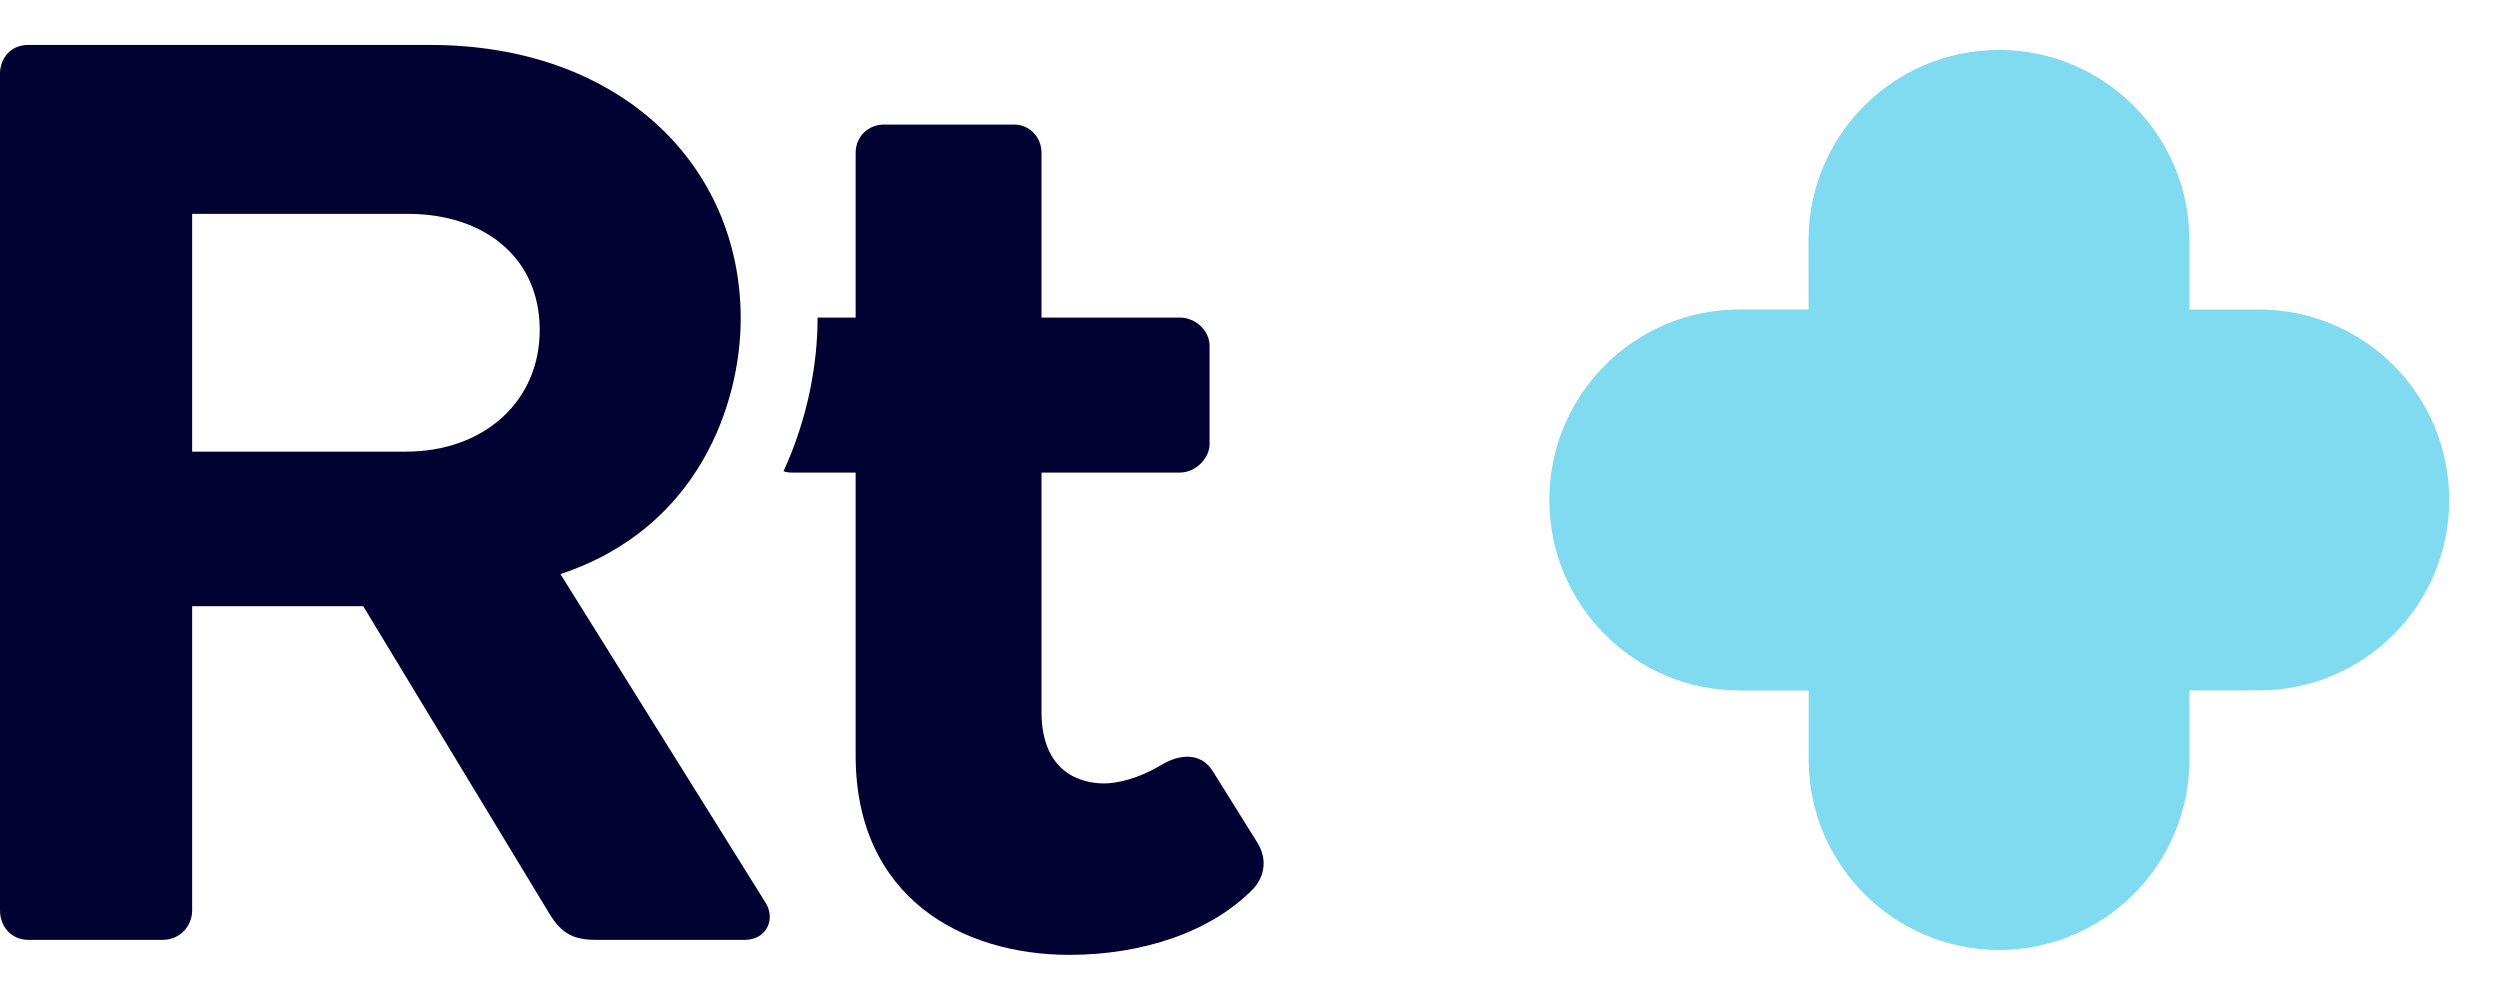 <svg width="35" height="14" viewBox="0 0 35 14" fill="none" xmlns="http://www.w3.org/2000/svg">
<path d="M8.343 13.158C8 13.158 7.84 13.051 7.663 12.744L5.085 8.487H2.69V12.744C2.69 12.974 2.513 13.158 2.276 13.158H0.396C0.166 13.158 0 12.98 0 12.744V1.025C0 0.848 0.124 0.629 0.396 0.629H6.019C8.685 0.629 10.37 2.314 10.37 4.46C10.37 5.625 9.797 7.393 7.846 8.037L10.707 12.62C10.867 12.85 10.743 13.158 10.424 13.158H8.343ZM7.556 4.62C7.556 3.597 6.77 2.994 5.711 2.994H2.69V6.323H5.682C6.77 6.323 7.556 5.625 7.556 4.62Z" fill="#010132"/>
<path fill-rule="evenodd" clip-rule="evenodd" d="M10.969 6.597C11.004 6.609 11.041 6.616 11.081 6.616H11.979V10.577C11.979 12.564 13.469 13.368 14.971 13.368C15.994 13.368 16.957 13.049 17.549 12.44C17.708 12.262 17.744 12.026 17.602 11.795L16.975 10.79C16.816 10.542 16.526 10.542 16.242 10.719C15.941 10.897 15.651 10.968 15.456 10.968C15.136 10.968 14.581 10.82 14.581 9.963V6.616H16.52C16.739 6.616 16.934 6.415 16.934 6.22V4.842C16.934 4.624 16.733 4.446 16.52 4.446H14.581V2.14C14.581 1.904 14.397 1.744 14.202 1.744H12.375C12.157 1.744 11.979 1.91 11.979 2.14V4.446H11.446C11.446 4.45 11.446 4.455 11.446 4.459C11.446 5.073 11.316 5.847 10.969 6.597Z" fill="#010132"/>
<path fill-rule="evenodd" clip-rule="evenodd" d="M25.321 9.667L25.321 10.631C25.321 12.103 26.515 13.297 27.986 13.299C29.459 13.299 30.652 12.105 30.652 10.633L30.652 9.666L31.623 9.665C33.096 9.666 34.289 8.472 34.289 6.999C34.289 5.526 33.096 4.333 31.623 4.333L30.652 4.333L30.652 3.366C30.652 1.893 29.458 0.699 27.986 0.699C26.513 0.699 25.319 1.893 25.319 3.366L25.32 4.332L24.356 4.332C22.883 4.332 21.689 5.526 21.691 7.001C21.691 8.474 22.885 9.667 24.358 9.667L25.321 9.667Z" fill="#80DAF0"/>
</svg>
